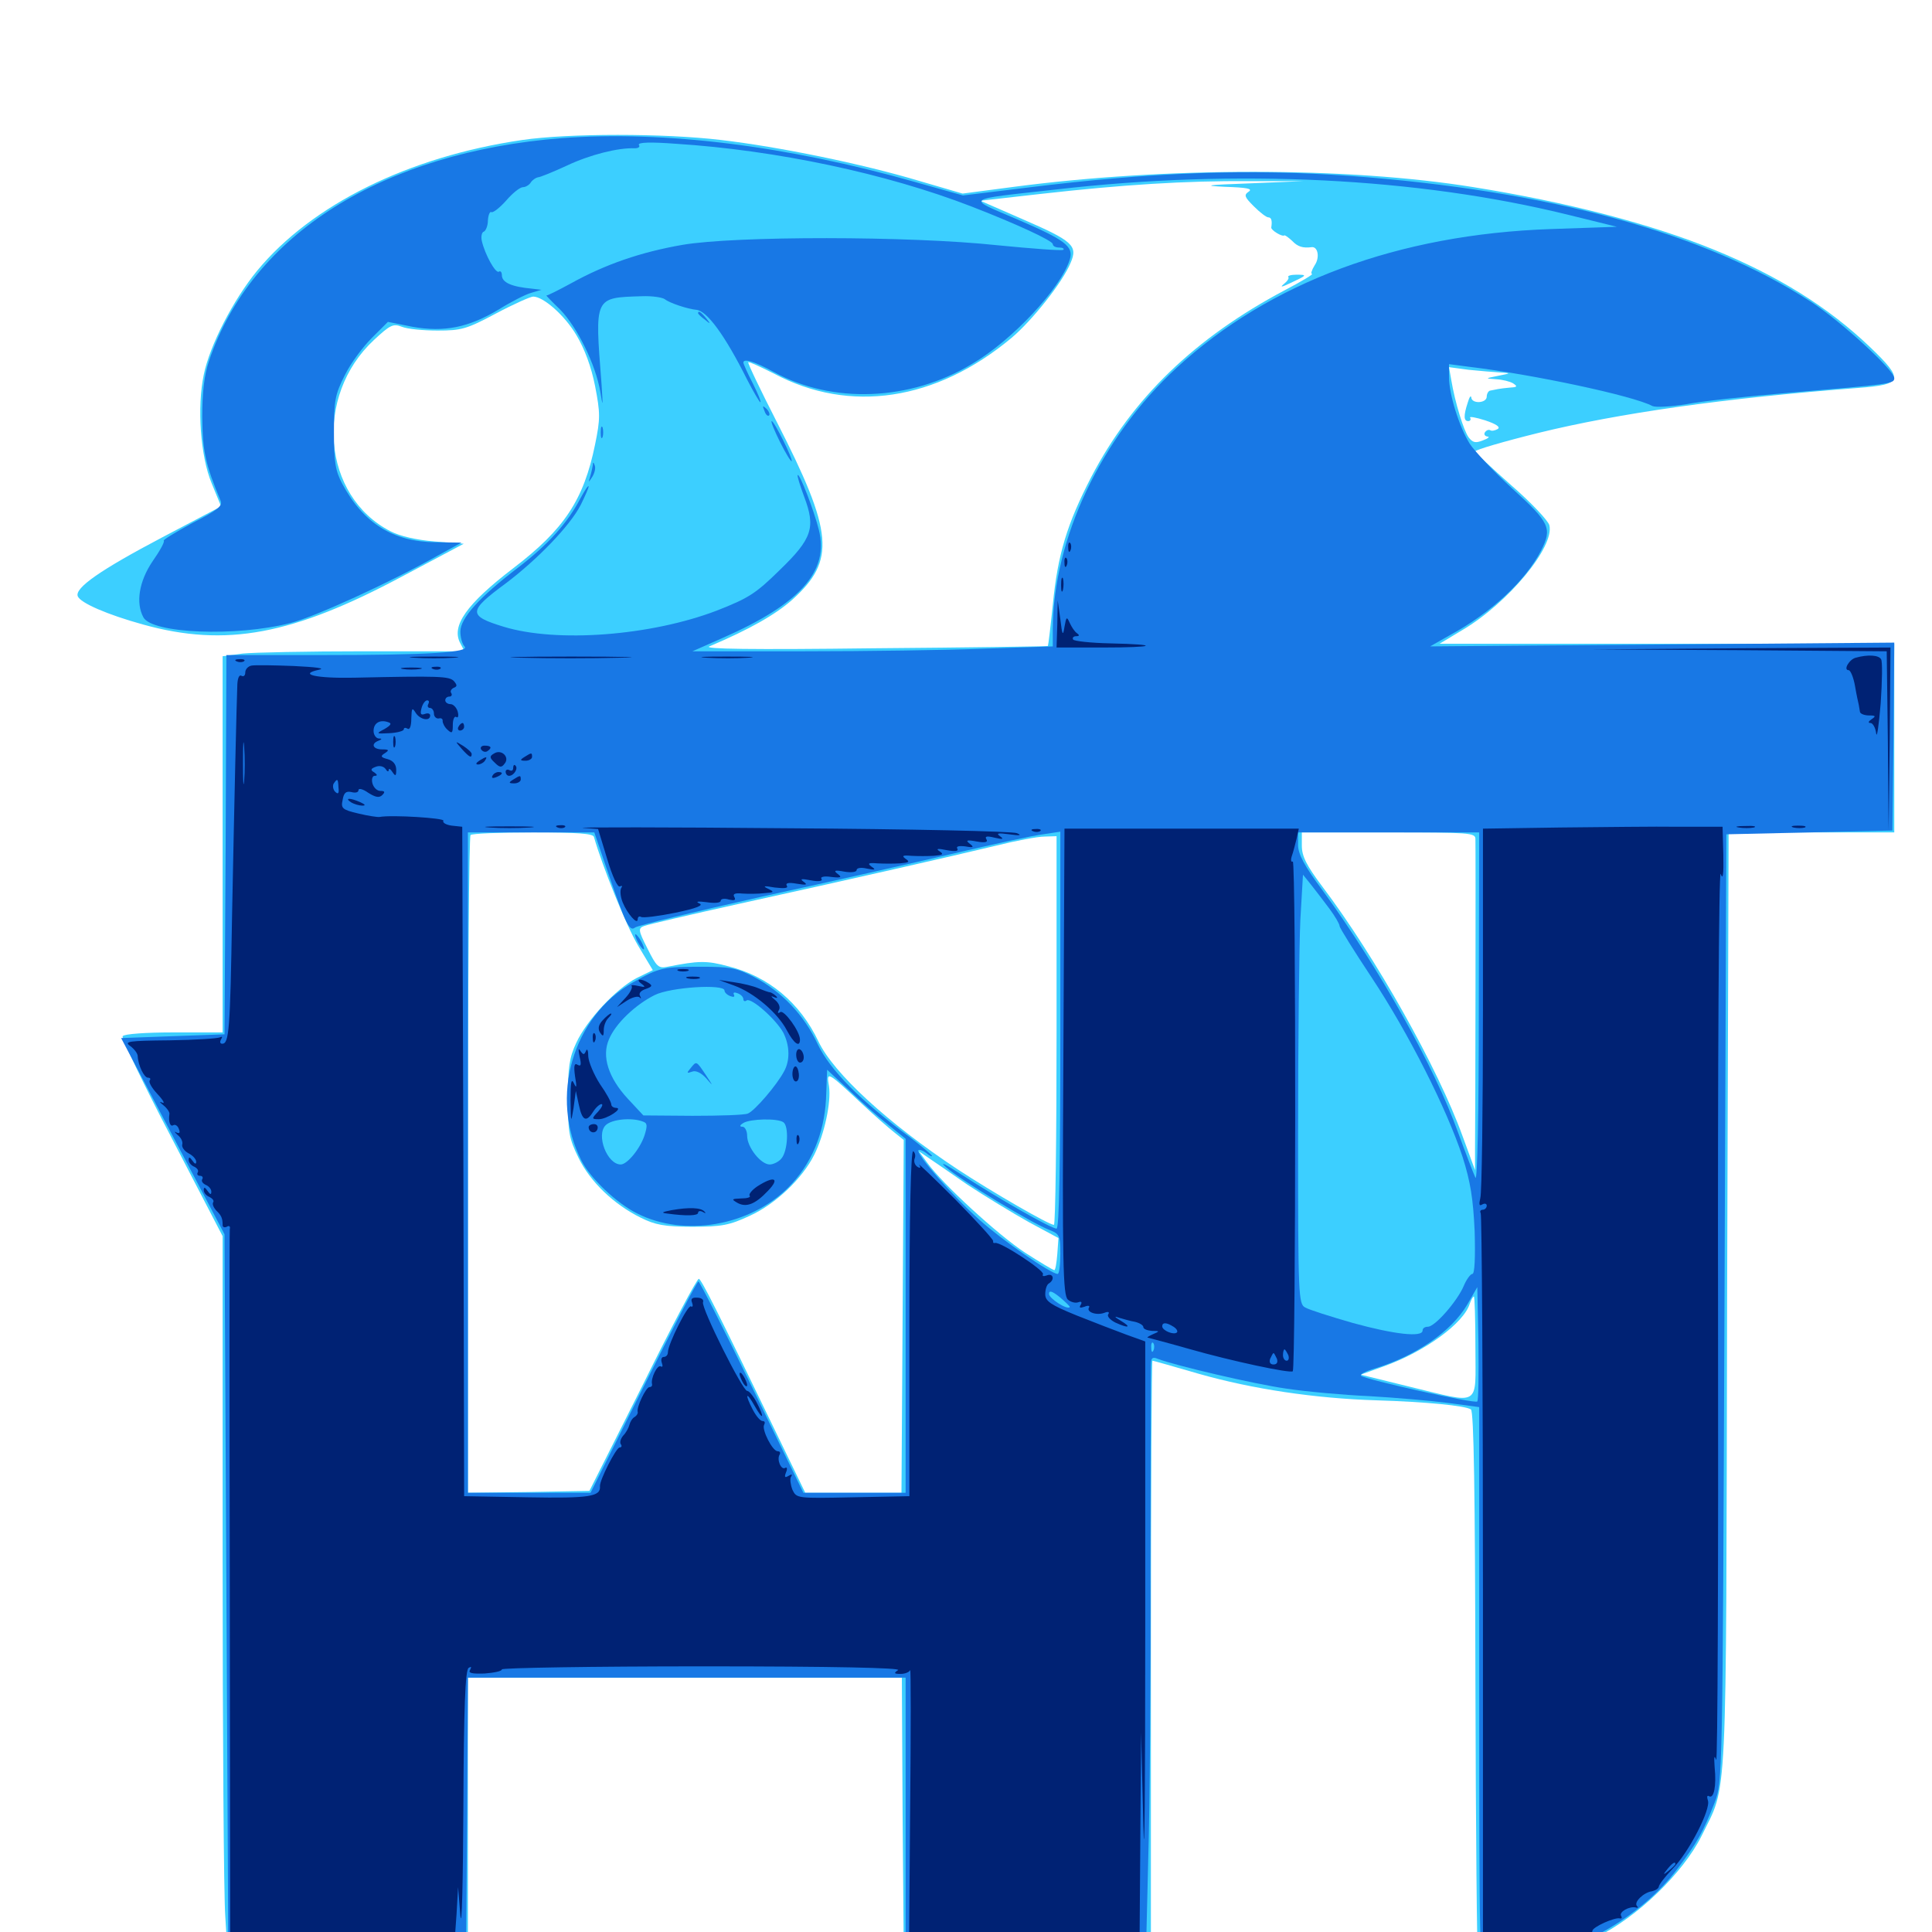 <svg xmlns="http://www.w3.org/2000/svg" viewBox="0 -1000 1000 1000">
	<path fill="#3ccfff" d="M270.312 -927.539C211.523 -918.945 161.328 -894.141 133.008 -859.766C120.703 -844.727 108.594 -821.289 105.469 -806.055C101.953 -789.258 103.711 -763.867 109.57 -749.805L114.453 -737.891L83.984 -721.875C51.758 -704.883 38.672 -695.703 40.234 -691.406C41.602 -687.891 55.664 -681.836 74.023 -676.758C116.992 -664.844 151.367 -671.289 208.398 -701.758L240.039 -718.555L225 -719.727C215.625 -720.508 207.031 -722.461 202.148 -725C166.797 -743.164 162.305 -794.922 193.555 -824.023C201.953 -831.836 203.516 -832.617 208.008 -830.859C210.938 -829.688 219.141 -828.906 226.562 -828.906C238.867 -828.906 241.602 -829.688 256.641 -837.695C265.82 -842.578 274.609 -846.484 275.977 -846.484C281.25 -846.484 292.383 -836.719 298.438 -826.367C302.539 -819.531 306.055 -810.156 308.008 -800.195C310.742 -786.133 310.742 -783.203 308.008 -769.922C302.148 -741.211 291.992 -725.977 265.625 -705.859C241.406 -687.305 233.398 -675.977 238.281 -666.992L240.43 -662.891H188.086C159.375 -662.891 131.055 -662.305 125.586 -661.719L115.234 -660.352V-563.086V-465.625H90.039C75.586 -465.625 64.258 -464.844 63.477 -463.672C62.891 -462.695 74.219 -438.867 88.867 -410.938L115.234 -360.156V-193.555C115.234 -102.148 115.82 -18.555 116.602 -8.203L117.773 10.938H180.078H242.188V-60.352V-131.641H354.492H466.797L467.188 -60.938L467.773 9.961L531.836 10.547L595.703 10.938V-142.383C595.703 -226.758 596.094 -295.703 596.484 -295.703C597.07 -295.703 607.812 -292.578 620.703 -288.867C648.242 -281.055 680.469 -276.172 712.5 -275.195C737.891 -274.414 758.203 -272.461 761.328 -270.508C762.891 -269.531 763.477 -226.562 763.672 -129.688C763.867 -52.93 764.453 12.109 765.039 14.453C766.016 18.945 766.797 19.141 776.953 17.773C794.727 15.625 808.789 11.328 826.172 2.734C847.461 -7.617 871.094 -30.469 880.664 -49.609C894.336 -77.734 893.359 -57.812 893.945 -326.562L894.727 -569.141H937.5H980.469V-617.969V-666.797H862.891H745.117L756.836 -673.828C780.664 -687.891 804.688 -716.992 801.953 -728.125C801.367 -730.469 792.578 -739.844 782.227 -748.828C772.07 -757.812 763.672 -765.625 763.672 -766.406C763.672 -767.188 778.32 -771.484 796.484 -775.977C837.891 -786.133 892.578 -793.945 961.914 -799.219C984.961 -800.977 985.742 -803.32 967.773 -820.508C946.289 -841.016 920.312 -857.227 887.305 -870.703C854.883 -883.984 811.523 -895.312 762.695 -903.125C697.461 -913.672 604.102 -913.672 525 -903.32L498.242 -899.805L476.172 -906.25C446.289 -915.234 403.125 -924.023 373.242 -927.539C343.555 -931.055 294.531 -931.055 270.312 -927.539ZM646.484 -905.078C625 -904.297 621.875 -903.906 633.789 -903.32C645.508 -902.93 648.633 -902.344 646.289 -900.781C643.75 -899.023 644.141 -898.047 649.023 -893.164C652.148 -890.039 655.469 -887.5 656.445 -887.5C658.008 -887.5 658.594 -885.938 658.008 -882.227C657.812 -880.859 663.672 -877.344 664.648 -878.125C665.039 -878.516 666.797 -877.148 668.75 -875.391C671.68 -872.266 674.414 -871.484 678.906 -872.07C682.227 -872.461 683.203 -866.602 680.469 -862.695C678.906 -860.156 678.32 -858.203 679.102 -858.203C680.078 -858.203 673.633 -854.297 665.039 -849.805C618.555 -825.195 586.133 -793.945 564.844 -753.125C552.344 -728.906 547.461 -713.086 544.922 -686.914C543.75 -675.391 542.578 -665.82 542.383 -665.625C542.188 -665.43 501.562 -664.844 452.148 -664.453C388.477 -663.672 363.672 -664.062 367.188 -665.43C387.891 -674.219 401.367 -681.836 410.156 -689.648C432.617 -709.961 431.445 -724.219 401.953 -781.836C393.555 -798.242 386.914 -812.109 387.305 -812.5C387.695 -812.891 393.555 -810.156 400.586 -806.641C439.844 -785.742 484.57 -792.578 523.438 -825C534.18 -833.984 550 -853.906 554.102 -863.867C558.008 -872.852 555.469 -875.195 528.906 -886.719L507.422 -896.094L538.477 -899.609C581.836 -904.492 613.477 -906.445 646.484 -906.25H674.805ZM776.367 -807.227C782.227 -806.836 782.227 -806.836 775.391 -805.469C768.555 -804.102 768.555 -804.102 774.414 -803.711C777.734 -803.516 781.641 -802.539 783.203 -801.562C785.547 -800 785.352 -799.609 781.836 -799.414C779.297 -799.219 776.562 -798.828 775.391 -798.633C774.414 -798.438 772.656 -798.047 771.484 -797.852C770.508 -797.852 769.531 -796.289 769.531 -794.727C769.531 -791.211 761.719 -790.82 761.523 -794.336C761.328 -795.508 760.547 -794.531 759.766 -791.797C757.422 -784.766 757.617 -782.031 759.961 -782.031C760.938 -782.031 761.523 -782.812 760.938 -783.789C760.352 -784.57 763.867 -783.984 768.75 -782.422C774.609 -780.469 776.758 -778.906 775.195 -777.93C773.828 -777.148 772.07 -776.758 771.289 -777.344C770.508 -777.734 769.336 -777.344 768.555 -776.172C767.969 -775.195 768.555 -774.219 769.922 -774.023C771.289 -774.023 770.312 -773.047 767.578 -772.07C763.672 -770.508 762.305 -770.898 760.156 -773.633C757.617 -777.148 753.125 -791.602 751.172 -803.32L750 -809.961L760.156 -808.594C765.82 -808.008 773.242 -807.422 776.367 -807.227ZM791.602 -804.102C792.773 -804.688 791.406 -805.078 788.086 -805.078C784.961 -805.078 783.789 -804.688 785.742 -804.102C787.5 -803.711 790.234 -803.711 791.602 -804.102ZM801.367 -802.148C802.539 -802.734 801.562 -803.125 798.828 -803.125C796.094 -803.125 795.117 -802.734 796.484 -802.148C797.656 -801.758 800 -801.758 801.367 -802.148ZM307.422 -566.797C311.719 -551.758 324.219 -520.703 330.273 -510.547L337.891 -497.852L329.492 -493.75C318.945 -488.281 303.711 -472.07 298.242 -460.156C294.727 -452.734 293.945 -447.461 293.945 -431.445C293.945 -414.062 294.531 -410.742 299.414 -400.781C305.469 -388.281 317.773 -376.562 331.641 -369.727C339.062 -366.016 343.945 -365.039 358.398 -365.039C373.633 -365.039 377.539 -365.82 388.086 -370.703C401.367 -376.758 415.234 -389.844 421.484 -402.344C426.758 -413.086 430.273 -429.492 429.102 -437.695C427.734 -445.703 427.93 -445.703 446.289 -428.516C452.734 -422.461 460.156 -416.016 462.891 -413.867L467.773 -409.961L467.188 -318.75L466.602 -227.344H441.602H416.797L401.367 -259.18C370.898 -322.266 363.086 -337.695 361.719 -338.086C360.938 -338.477 347.852 -313.867 332.812 -283.398L305.078 -228.32L273.633 -227.734L242.188 -227.344V-396.875C242.188 -490.234 242.773 -567.188 243.555 -567.773C244.141 -568.555 258.789 -569.141 275.781 -569.141C298.828 -569.141 307.031 -568.555 307.422 -566.797ZM763.672 -565.82C763.867 -561.523 763.672 -419.727 763.477 -405.078V-394.336L757.031 -411.914C744.336 -447.07 712.109 -504.492 684.375 -541.211C676.172 -552.148 673.828 -556.836 673.828 -562.305V-569.141H718.75C760.156 -569.141 763.672 -568.945 763.672 -565.82ZM546.875 -466.602C546.875 -411.328 546.289 -366.016 545.508 -366.016C542.969 -366.016 513.867 -382.812 495.703 -394.727C459.375 -418.75 431.445 -444.531 423.633 -460.938C414.062 -481.055 397.852 -494.531 377.148 -499.805C365.625 -502.93 361.523 -502.734 345.508 -499.609C340.82 -498.633 339.844 -499.609 335.156 -508.984C330.273 -518.555 330.273 -519.531 333.398 -520.703C335.352 -521.484 357.227 -526.562 381.836 -532.031C441.406 -545.117 492.773 -556.836 515.625 -562.305C525.781 -564.844 537.109 -566.992 540.625 -566.992L546.875 -567.188ZM500.586 -386.914C509.766 -380.859 524.219 -372.07 532.617 -367.383L547.852 -359.18L547.266 -350.977C546.875 -346.289 546.289 -342.578 545.703 -342.578C545.117 -342.578 538.281 -346.68 530.664 -351.562C516.602 -360.742 487.695 -387.305 479.883 -398.242L475.586 -404.102L479.883 -401.172C482.227 -399.609 491.602 -393.164 500.586 -386.914ZM763.672 -302.539C763.672 -271.289 766.992 -273.242 729.688 -282.227L704.297 -288.477L716.211 -292.773C737.5 -300.391 757.617 -315.039 760.742 -325.195C761.523 -327.344 762.305 -328.906 762.891 -328.906C763.281 -328.906 763.672 -316.992 763.672 -302.539ZM666.797 -856.641C667.383 -856.055 666.406 -854.492 664.453 -852.93C662.305 -851.172 663.477 -851.367 667.969 -853.516C676.758 -857.617 676.758 -857.812 670.898 -857.812C668.164 -857.812 666.406 -857.227 666.797 -856.641Z"/>
	<path fill="#1878e5" d="M291.016 -928.516C198.047 -921.289 130.273 -878.711 108.203 -813.281C105.664 -805.664 104.688 -797.07 104.688 -783.984C104.883 -766.406 106.25 -759.766 114.258 -740.625C115.234 -738.086 112.305 -735.742 99.609 -729.297C91.016 -724.609 84.18 -720.508 84.766 -720.117C85.352 -719.531 82.617 -714.648 78.906 -709.375C72.07 -699.219 70.117 -688.086 74.219 -680.469C78.711 -672.07 122.266 -670.312 150.391 -677.539C162.891 -680.664 201.758 -698.438 226.367 -712.305L238.867 -719.141L225.586 -719.336C203.516 -719.531 188.086 -729.102 177.148 -749.609C173.633 -756.25 172.852 -760.742 172.852 -776.172C172.852 -792.773 173.438 -795.898 178.516 -805.859C181.445 -811.914 187.891 -820.508 192.383 -825L200.781 -833.398L213.477 -830.859C229.883 -827.93 242.578 -830.469 258.203 -839.844C264.453 -843.75 272.07 -847.656 275 -848.438L280.273 -850L275.391 -850.586C264.844 -851.562 259.766 -853.711 259.766 -857.617C259.766 -859.18 258.984 -859.961 258.203 -859.375C256.445 -858.398 250.977 -868.359 249.414 -875.195C248.828 -877.539 249.414 -879.883 250.391 -880.078C251.367 -880.469 252.539 -883.008 252.539 -885.938C252.734 -888.672 253.516 -890.625 254.297 -890.234C255.078 -889.648 258.594 -892.383 261.914 -896.094C265.234 -900 269.141 -903.125 270.703 -903.125C272.07 -903.125 274.023 -904.297 274.805 -905.664C275.586 -906.836 277.344 -908.008 278.32 -908.203C279.492 -908.203 286.133 -910.938 293.359 -914.258C305.273 -919.922 320.117 -923.633 328.516 -923.242C330.469 -923.242 331.445 -924.023 330.664 -925C330.078 -926.367 336.719 -926.562 349.805 -925.586C401.953 -922.266 458.789 -910.156 502.734 -893.164C526.367 -883.984 544.922 -875.391 544.922 -873.633C544.922 -872.656 546.289 -871.875 548.242 -871.875C550 -871.875 550.977 -871.289 550.391 -870.703C549.805 -870.117 534.375 -871.289 516.406 -873.047C470.898 -877.93 380.273 -877.93 353.125 -873.242C331.836 -869.531 313.477 -863.281 295.508 -853.32C289.062 -849.805 283.203 -846.875 282.812 -847.07C282.422 -847.266 285.547 -843.945 289.844 -839.844C298.828 -830.664 308.398 -811.133 310.742 -797.07C312.109 -788.672 312.109 -789.453 311.328 -801.562C307.812 -846.68 307.422 -845.898 332.422 -846.68C337.5 -846.875 342.773 -846.094 344.141 -845.117C346.484 -843.164 356.055 -840.039 360.352 -839.648C365.82 -839.258 375.195 -826.562 386.719 -803.516C390.039 -797.07 393.164 -791.797 393.555 -791.797C394.141 -791.797 392.383 -796.094 389.648 -801.562C386.914 -806.836 384.766 -811.719 384.766 -812.305C384.766 -814.648 390.625 -812.891 400.586 -807.422C430.859 -790.82 471.094 -792.383 502.93 -811.523C524.023 -823.828 549.023 -850.781 553.711 -865.625C555.859 -872.461 551.367 -875.781 526.367 -886.523C500 -897.852 498.047 -896.484 546.875 -901.953C640.234 -912.695 733.789 -908.008 811.523 -888.867L836.914 -882.617L802.734 -881.445C723.828 -878.711 657.031 -853.906 608.984 -809.57C569.922 -773.633 545.117 -721.094 544.922 -674.414V-665.43L509.375 -664.258C490.039 -663.477 448.047 -662.891 416.211 -662.891H358.398L373.438 -669.531C414.062 -687.305 429.297 -704.297 423.828 -725.781C421.289 -735.938 413.867 -755.078 412.891 -754.102C412.5 -753.711 414.062 -748.828 416.211 -742.969C422.266 -726.953 420.508 -721.289 403.516 -704.883C391.211 -692.773 387.5 -690.43 371.094 -683.984C336.914 -670.898 288.281 -667.188 260.742 -675.586C242.188 -681.25 242.188 -683.594 261.523 -697.852C277.93 -710.156 295.117 -727.93 300.586 -738.672C302.734 -742.969 304.688 -747.461 304.688 -748.242C304.492 -749.023 302.734 -746.289 300.391 -741.992C293.75 -729.297 283.789 -718.164 267.969 -706.055C248.242 -691.016 238.281 -680.078 238.281 -673.047C238.281 -670.117 239.258 -666.602 240.43 -665.43C243.555 -662.305 221.68 -660.938 166.602 -660.938H117.188L116.797 -562.891L116.211 -464.648L89.453 -463.672L62.695 -462.695L89.453 -411.914L116.211 -361.133L117.188 -175.977L118.164 9.18H179.688H241.211L241.797 -61.328L242.188 -131.641H355.469H468.75V-60.742V10.156L531.055 9.961H593.164L594.336 -37.891C595.117 -64.258 595.703 -131.445 595.508 -187.305C595.508 -243.164 595.703 -291.016 595.703 -293.555C595.703 -297.07 596.484 -297.852 599.219 -296.68C608.398 -293.164 649.219 -283.594 665.82 -281.25C676.172 -279.688 695.508 -277.93 708.984 -277.344C722.461 -276.562 740.625 -275 749.609 -273.828L765.625 -271.68V-126.367C765.625 11.133 765.82 18.945 769.141 17.969C770.898 17.578 777.344 16.406 783.203 15.625C815.43 11.523 849.609 -7.812 868.164 -32.617C878.516 -46.289 881.445 -51.562 887.5 -66.992C891.602 -77.93 891.602 -78.516 892.578 -323.047L893.555 -568.164L936.523 -569.141L979.492 -570.117L980.078 -618.75L980.469 -667.383L860.352 -666.406L740.234 -665.43L750.195 -671.094C771.875 -682.812 789.648 -699.414 797.656 -715.039C803.516 -726.562 802.148 -729.492 783.008 -746.875C773.242 -755.859 763.281 -766.406 760.742 -770.312C755.273 -779.102 750 -795.898 750 -804.883V-811.523L760.352 -810.156C793.359 -806.25 845.508 -795.117 855.273 -789.844C857.031 -789.062 864.648 -789.453 873.047 -790.82C881.055 -792.383 904.883 -794.922 925.781 -796.68C978.906 -801.172 980.469 -801.367 980.469 -804.297C980.469 -808.398 952.344 -834.18 937.109 -843.945C882.227 -879.492 801.953 -901.367 698.242 -908.984C646.289 -912.695 596.68 -910.938 532.031 -902.93L498.438 -898.828L473.438 -905.859C407.227 -924.609 343.75 -932.422 291.016 -928.516ZM271.484 -849.609C271.484 -851.172 267.773 -850.391 266.602 -848.438C266.016 -847.266 266.797 -847.07 268.359 -847.656C270.117 -848.242 271.484 -849.219 271.484 -849.609ZM314.062 -550.195C323.828 -521.68 325.781 -517.578 328.711 -519.922C329.883 -520.898 359.57 -528.125 394.531 -535.938C429.492 -543.555 474.414 -553.711 494.336 -558.398C514.453 -563.086 534.766 -567.578 539.844 -568.164L548.828 -569.531V-466.797C548.828 -396.484 548.242 -364.062 546.875 -364.062C544.141 -364.062 516.992 -379.492 498.047 -391.797C489.062 -397.656 485.742 -399.219 489.844 -395.703C497.07 -389.258 534.18 -366.797 542.969 -363.477C548.438 -361.328 548.828 -360.547 548.828 -350.977C548.828 -345.312 548.242 -340.625 547.461 -340.625C543.945 -340.625 518.75 -358.008 506.836 -368.75C492.969 -381.055 473.828 -402.93 475.391 -404.688C475.977 -405.078 477.734 -404.492 479.492 -403.125C481.055 -401.758 482.422 -401.172 482.422 -401.758C482.422 -402.148 477.344 -406.445 471.289 -411.133C445.312 -430.273 429.492 -446.289 423.242 -459.57C416.211 -474.609 404.688 -486.719 390.234 -494.336C381.25 -499.023 377.734 -499.609 363.281 -499.609C342.969 -499.609 341.406 -499.219 327.734 -491.602C296.289 -473.828 284.18 -432.031 300.977 -399.219C305.469 -390.234 319.141 -377.148 329.883 -371.875C354.297 -359.57 388.086 -365.43 408.008 -385.352C419.922 -397.266 426.562 -413.086 427.539 -431.055L428.125 -446.289L439.258 -435.938C445.312 -430.078 454.297 -422.07 459.57 -417.969L468.75 -410.547V-318.945V-227.344H442.383H415.82L389.258 -282.031C374.609 -312.109 362.109 -336.719 361.523 -336.719C360.742 -336.719 348.047 -312.109 333.008 -282.031L305.664 -227.344H274.023H242.188V-398.242V-569.141H275H307.617ZM765.43 -477.93C765.43 -422.266 764.648 -388.086 763.672 -390.43C762.695 -392.578 758.594 -403.125 754.688 -413.867C742.383 -448.047 713.867 -498.828 684.766 -538.867C675 -551.953 671.875 -558.008 671.875 -562.695V-569.141H718.75H765.625ZM688.086 -529.688C691.016 -525.781 693.359 -521.68 693.359 -520.703C693.359 -519.727 700.977 -507.617 710.156 -493.75C728.906 -465.43 748.828 -426.172 757.031 -401.172C761.133 -388.281 762.5 -379.492 763.281 -362.695C763.672 -348.828 763.281 -340.625 762.109 -340.625C761.133 -340.625 758.984 -337.695 757.617 -334.375C754.297 -326.562 742.773 -313.281 739.062 -313.281C737.5 -313.281 736.328 -312.5 736.328 -311.328C736.328 -307.617 721.484 -309.375 700.195 -315.234C688.672 -318.555 677.539 -322.07 675.586 -323.242C672.07 -325 671.875 -329.102 671.875 -412.695C671.875 -460.742 672.461 -510.742 673.047 -523.633L674.414 -547.266L678.516 -542.188C680.859 -539.258 685.156 -533.594 688.086 -529.688ZM375 -487.305C375 -486.328 376.367 -484.961 378.125 -484.375C379.688 -483.789 380.469 -483.984 379.883 -485.156C379.297 -486.328 380.078 -486.523 381.641 -485.938C383.398 -485.352 384.766 -483.984 384.766 -482.812C384.766 -481.836 385.547 -481.445 386.523 -482.227C389.062 -483.594 401.758 -472.266 405.469 -465.43C408.789 -458.789 408.984 -451.172 405.859 -445.508C402.148 -438.477 390.625 -425 387.109 -423.633C385.352 -422.852 372.461 -422.461 358.398 -422.461L333.008 -422.656L325 -431.25C314.844 -442.188 311.328 -453.32 315.234 -462.109C318.555 -470.117 328.711 -479.883 338.867 -484.961C347.07 -489.062 375 -490.82 375 -487.305ZM332.617 -419.531C335.156 -418.75 335.156 -417.383 333.594 -412.305C331.25 -405.273 324.609 -397.266 321.289 -397.266C314.258 -397.266 308.398 -412.5 313.477 -417.578C316.602 -420.703 326.953 -421.68 332.617 -419.531ZM405.469 -419.141C408.398 -417.188 407.812 -404.297 404.492 -400.391C403.125 -398.633 400.195 -397.266 398.438 -397.266C393.75 -397.266 386.719 -406.25 386.719 -412.109C386.719 -414.648 385.547 -416.797 384.375 -416.797C382.617 -416.797 382.812 -417.578 384.766 -418.75C388.281 -420.898 402.344 -421.289 405.469 -419.141ZM553.711 -323.438C552.344 -321.875 542.969 -327.93 542.969 -330.273C542.969 -332.227 544.531 -331.836 548.633 -328.516C551.562 -325.977 553.906 -323.828 553.711 -323.438ZM764.648 -274.609C763.477 -273.242 706.836 -285.938 704.492 -287.891C703.711 -288.672 706.836 -290.234 711.328 -291.602C732.617 -298.047 751.172 -310.742 759.375 -324.609L764.648 -333.789L765.234 -304.688C765.43 -288.672 765.234 -275.195 764.648 -274.609ZM597.07 -301.172C596.484 -299.609 595.898 -300.195 595.898 -302.344C595.703 -304.492 596.289 -305.664 596.875 -304.883C597.461 -304.297 597.656 -302.539 597.07 -301.172ZM330.078 -512.5C331.25 -510.352 332.617 -508.594 333.203 -508.594C333.594 -508.594 333.203 -510.352 332.031 -512.5C330.859 -514.648 329.492 -516.406 328.906 -516.406C328.516 -516.406 328.906 -514.648 330.078 -512.5ZM357.422 -447.07C355.273 -444.531 355.469 -444.336 358.203 -445.312C360.156 -446.094 362.891 -444.727 365.43 -441.992C369.336 -437.5 369.336 -437.5 365.234 -443.75C360.352 -450.977 360.547 -450.977 357.422 -447.07ZM361.328 -837.891C361.328 -837.5 362.891 -835.938 364.844 -834.57C367.773 -832.031 367.969 -832.227 365.43 -835.352C362.891 -838.477 361.328 -839.453 361.328 -837.891ZM395.703 -787.305C396.289 -785.352 397.461 -784.375 398.047 -784.961C398.633 -785.547 398.047 -787.109 396.68 -788.477C394.727 -790.234 394.531 -790.039 395.703 -787.305ZM403.711 -771.289C406.641 -765.43 409.375 -760.938 409.766 -761.328C410.547 -762.305 400.781 -782.031 399.414 -782.031C398.828 -782.031 400.781 -777.148 403.711 -771.289ZM310.938 -776.172C310.938 -773.438 311.328 -772.461 311.914 -773.828C312.305 -775 312.305 -777.344 311.914 -778.711C311.328 -779.883 310.938 -778.906 310.938 -776.172ZM306.836 -759.18C306.641 -758.008 306.055 -755.273 305.469 -753.32C304.492 -750 304.492 -750 306.641 -753.32C307.812 -755.273 308.398 -757.812 307.812 -759.18C307.227 -760.938 306.836 -760.938 306.836 -759.18Z"/>
	<path fill="#002274" d="M552.93 -716.406C552.93 -714.258 553.516 -713.672 554.102 -715.234C554.688 -716.602 554.492 -718.359 553.906 -718.945C553.32 -719.727 552.734 -718.555 552.93 -716.406ZM550.977 -708.594C550.977 -706.445 551.562 -705.859 552.148 -707.422C552.734 -708.789 552.539 -710.547 551.953 -711.133C551.367 -711.914 550.781 -710.742 550.977 -708.594ZM549.219 -697.07C549.219 -693.945 549.609 -692.773 550.195 -694.727C550.586 -696.484 550.586 -699.219 550.195 -700.586C549.609 -701.758 549.219 -700.391 549.219 -697.07ZM547.266 -677.148L546.875 -664.844H570.703C598.242 -664.844 601.172 -666.406 574.609 -666.992C564.648 -667.188 556.055 -668.164 555.469 -668.945C554.883 -669.922 555.664 -670.703 557.031 -670.703C558.789 -670.703 558.789 -671.289 557.422 -672.266C556.25 -673.047 554.688 -675.391 553.711 -677.539C552.148 -681.055 551.953 -680.859 550.977 -675.586C550.195 -670.508 549.805 -671.094 548.828 -679.492L547.461 -689.258ZM899.805 -663.477L976.562 -662.891L977.148 -616.406L977.539 -570.117L978.125 -617.578L978.516 -664.844L900.977 -664.453L823.242 -663.867ZM214.453 -659.57C208.789 -659.961 213.281 -660.156 224.609 -660.156C235.938 -660.156 240.43 -659.961 234.961 -659.57C229.297 -659.18 219.922 -659.18 214.453 -659.57ZM269.922 -659.57C256.25 -659.766 267.969 -660.156 295.898 -660.156C323.828 -660.156 334.961 -659.766 320.703 -659.57C306.445 -659.18 283.594 -659.18 269.922 -659.57ZM365.82 -659.57C359.57 -659.961 364.258 -660.156 375.977 -660.156C387.891 -660.156 392.969 -659.961 387.305 -659.57C381.641 -659.18 372.07 -659.18 365.82 -659.57ZM960.547 -659.57C957.227 -658.789 953.906 -653.125 956.836 -653.125C957.812 -653.125 959.375 -649.414 960.156 -644.922C960.938 -640.234 961.914 -635.938 962.109 -635.156C962.305 -634.18 962.5 -632.812 962.695 -631.641C962.695 -630.664 964.844 -629.688 967.383 -629.688C970.898 -629.688 971.094 -629.297 968.75 -627.734C966.992 -626.562 966.797 -625.781 968.164 -625.781C969.336 -625.781 970.703 -623.438 971.094 -620.508C971.484 -617.383 972.461 -624.414 973.438 -635.938C974.219 -647.461 974.414 -657.812 973.633 -658.789C972.461 -660.938 966.797 -661.328 960.547 -659.57ZM122.656 -657.617C121.094 -658.203 121.68 -658.789 123.828 -658.789C125.977 -658.984 127.148 -658.398 126.367 -657.812C125.781 -657.227 124.023 -657.031 122.656 -657.617ZM130.078 -655.469C128.32 -655.078 126.953 -653.516 126.953 -651.953C126.953 -650.391 126.172 -649.609 125 -650.195C123.828 -650.977 123.047 -649.023 122.852 -645.898C122.461 -636.328 121.289 -585.742 120.117 -526.172C119.141 -466.797 118.555 -459.766 115.039 -459.766C113.867 -459.766 113.672 -460.742 114.453 -462.109C115.234 -463.281 115.039 -463.672 113.867 -463.086C112.891 -462.5 101.172 -461.719 87.695 -461.523C66.406 -461.328 64.062 -460.938 67.383 -458.594C69.531 -457.031 71.289 -454.688 71.289 -453.32C71.484 -448.633 74.609 -442.188 76.562 -442.188C77.734 -442.188 78.125 -441.602 77.539 -440.82C76.758 -440.039 78.516 -436.914 81.445 -433.789C84.57 -430.469 85.547 -428.516 83.984 -429.297C82.227 -430.078 82.617 -429.492 84.57 -427.93C86.523 -426.367 87.891 -424.219 87.695 -423.438C87.109 -419.531 88.086 -416.602 89.648 -417.578C90.625 -418.164 91.992 -417.383 92.578 -415.625C93.359 -413.672 92.969 -413.086 91.211 -413.867C90.039 -414.648 90.234 -414.062 91.992 -412.5C93.75 -411.133 94.727 -408.984 94.336 -407.617C93.945 -406.445 95.312 -404.297 97.461 -403.125C99.805 -401.953 101.562 -400 101.562 -398.633C101.562 -397.266 100.781 -397.461 99.609 -399.219C98.242 -401.172 97.656 -401.367 97.656 -399.609C97.656 -398.242 99.023 -396.68 100.586 -396.094C102.148 -395.312 102.93 -394.141 102.344 -393.164C101.758 -392.188 102.344 -391.406 103.516 -391.406C104.688 -391.406 105.273 -390.625 104.688 -389.648C104.102 -388.672 104.883 -387.5 106.445 -386.719C108.008 -386.133 109.375 -384.57 109.375 -383.203C109.375 -381.445 108.789 -381.641 107.422 -383.594C106.055 -385.547 105.469 -385.742 105.469 -383.984C105.469 -382.617 106.836 -381.055 108.398 -380.469C109.961 -379.688 110.938 -378.516 110.352 -377.734C109.766 -376.758 110.547 -375 111.914 -373.438C114.648 -370.898 115.234 -369.336 115.234 -365.82C115.234 -364.844 116.211 -364.453 117.383 -365.039C118.555 -365.82 119.336 -365.234 118.945 -363.867C118.75 -362.305 118.75 -278.516 118.945 -177.539L119.141 6.055L177.148 5.078L235.352 4.102L236.328 -9.57L237.109 -23.242L238.281 -8.594C239.062 -0.586 239.648 -25.781 239.844 -64.648C240.039 -115.625 240.82 -135.742 242.578 -136.719C243.945 -137.5 244.141 -137.305 243.359 -135.742C242.188 -133.984 244.141 -133.594 250.781 -133.789C255.664 -134.18 259.766 -134.961 259.766 -135.938C259.766 -136.719 306.641 -137.5 363.867 -137.5C431.641 -137.5 466.797 -136.719 464.844 -135.547C462.5 -133.984 462.695 -133.594 466.211 -133.594C468.555 -133.594 470.703 -134.57 471.094 -135.547C471.484 -136.719 471.484 -104.492 471.094 -64.258L470.508 8.984H475.977C480.273 8.984 480.859 8.594 478.516 7.031C475.391 5.078 502.344 4.297 560.156 4.688L589.844 4.883L590.234 -49.219L590.625 -103.32L591.797 -55.469C592.383 -29.102 592.773 -74.609 592.773 -156.641V-305.664L583.008 -309.18C577.734 -311.133 566.016 -315.625 557.227 -319.141C543.75 -324.609 541.016 -326.562 541.016 -330.078C541.016 -332.617 541.797 -335.156 542.969 -335.742C546.094 -337.695 545.117 -341.211 541.797 -339.844C540.234 -339.258 539.258 -339.453 539.844 -340.43C541.016 -342.188 517.773 -357.422 515.039 -356.641C514.258 -356.445 513.867 -356.836 514.062 -357.617C514.062 -358.594 505.273 -368.164 494.336 -379.297C483.203 -390.43 474.805 -398.438 475.781 -397.07C476.758 -395.508 476.367 -395.117 474.805 -396.094C473.438 -397.07 472.852 -398.828 473.438 -400.391C474.023 -401.758 473.633 -403.516 472.656 -404.102C471.484 -404.883 470.703 -372.07 470.703 -315.43V-225.586L441.406 -225C412.5 -224.414 412.305 -224.414 410.156 -228.906C409.18 -231.445 408.789 -234.375 409.375 -235.547C410.352 -236.914 409.766 -237.109 408.203 -236.133C406.25 -234.961 405.859 -235.352 406.836 -237.891C407.617 -239.648 407.422 -240.82 406.445 -240.234C404.297 -238.867 401.953 -244.531 403.516 -247.07C404.102 -248.047 403.711 -248.828 402.539 -248.828C399.805 -248.828 394.141 -260.156 395.508 -262.5C396.094 -263.672 395.898 -264.453 394.727 -264.453C393.555 -264.453 391.406 -266.992 389.648 -270.312C385.352 -278.516 386.133 -280.273 390.625 -272.266C395.117 -264.258 395.898 -266.016 391.602 -274.219C389.844 -277.539 387.695 -280.078 386.719 -280.078C384.375 -280.078 362.891 -323.047 363.867 -325.977C364.453 -327.148 363.086 -328.32 360.938 -328.32C358.203 -328.516 357.422 -327.734 358.203 -325.781C358.789 -324.219 358.594 -323.242 357.617 -323.828C356.055 -324.805 345.703 -304.297 345.703 -300C345.703 -298.633 344.727 -297.656 343.555 -297.656C342.383 -297.656 341.992 -296.289 342.578 -294.531C343.164 -292.969 342.969 -292.188 341.992 -292.773C340.234 -293.75 336.719 -286.523 337.5 -283.594C337.695 -282.617 337.109 -282.031 336.133 -282.031C334.375 -282.031 329.297 -271.484 330.078 -269.141C330.273 -268.359 329.492 -267.188 328.516 -266.602C327.344 -266.016 326.172 -264.062 325.781 -262.5C325.391 -260.938 324.023 -258.398 322.656 -257.031C321.289 -255.469 320.703 -253.516 321.289 -252.539C322.07 -251.562 321.68 -250.781 320.703 -250.781C318.945 -250.781 310.156 -233.594 310.547 -230.664C310.938 -225.391 305.273 -224.414 273.242 -225L240.234 -225.586L239.844 -398.828L239.258 -572.07L233.789 -572.656C230.859 -573.047 228.906 -574.219 229.492 -575.195C230.469 -576.562 202.734 -578.32 196.484 -577.148C195.508 -576.953 190.43 -577.734 185.547 -578.906C177.148 -580.859 176.367 -581.641 177.344 -585.938C177.93 -589.648 179.102 -590.625 181.836 -590.039C183.984 -589.453 185.547 -589.844 185.547 -591.016C185.547 -592.188 187.891 -591.602 190.625 -589.648C194.336 -587.305 196.289 -586.914 197.852 -588.477C199.414 -590.039 199.219 -590.625 196.875 -590.625C195.117 -590.625 193.359 -592.383 192.773 -594.531C192.188 -596.68 192.773 -598.438 193.945 -598.438C195.508 -598.438 195.312 -599.023 193.75 -600.195C191.602 -601.367 191.797 -602.148 194.531 -603.125C196.484 -603.906 198.633 -603.32 199.609 -601.953C200.391 -600.586 201.172 -600.391 201.172 -601.367C201.172 -602.539 202.148 -601.953 203.125 -600.391C204.688 -598.047 205.078 -598.242 205.078 -601.562C205.078 -604.297 203.516 -606.25 200.781 -607.031C197.07 -608.008 196.68 -608.594 199.219 -610.156C201.562 -611.719 201.367 -612.109 197.852 -612.109C192.969 -612.109 191.797 -615.039 195.898 -616.602C197.852 -617.383 197.852 -617.773 195.898 -617.773C194.531 -617.969 193.359 -619.727 193.359 -621.68C193.359 -625.781 196.68 -627.734 200.977 -626.172C202.93 -625.586 202.344 -624.609 199.023 -622.656C194.531 -620.312 194.531 -620.117 201.562 -620.508C205.664 -620.703 208.984 -621.68 208.984 -622.461C208.984 -623.438 209.961 -623.438 210.938 -622.852C212.109 -622.07 212.891 -624.219 212.891 -628.125C213.086 -633.398 213.281 -633.984 215.039 -631.25C217.188 -627.539 222.656 -626.367 222.656 -629.688C222.656 -630.664 221.484 -631.055 219.922 -630.469C217.773 -629.688 217.383 -630.469 218.164 -633.398C218.75 -635.742 220.117 -637.5 221.094 -637.5C222.07 -637.5 222.266 -636.719 221.68 -635.547C221.094 -634.57 221.484 -633.594 222.461 -633.594C223.633 -633.594 224.609 -632.227 224.609 -630.664C224.609 -629.102 225.781 -627.93 227.148 -628.125C228.32 -628.516 229.297 -627.93 229.102 -626.758C229.102 -625.781 230.078 -623.633 231.641 -622.266C233.984 -620.117 234.375 -620.508 234.375 -624.805C234.375 -627.539 235.156 -629.492 236.133 -628.906C237.109 -628.125 237.5 -629.492 236.914 -631.641C236.328 -633.789 234.57 -635.547 233.203 -635.547C231.641 -635.547 230.469 -636.523 230.469 -637.5C230.469 -638.672 231.445 -639.453 232.617 -639.453C233.594 -639.453 234.18 -640.234 233.594 -641.211C232.812 -642.188 233.594 -643.359 234.766 -643.945C236.719 -644.727 236.719 -645.312 234.961 -647.461C232.422 -650 227.539 -650.195 183.203 -649.219C163.672 -648.828 154.102 -650.977 165.039 -653.32C168.75 -654.102 163.672 -654.688 152.148 -655.273C141.797 -655.664 131.836 -655.859 130.078 -655.469ZM126.367 -595.898C125.977 -591.406 125.781 -595.703 125.781 -605.273C125.781 -615.039 125.977 -618.555 126.367 -613.477C126.758 -608.398 126.758 -600.391 126.367 -595.898ZM186.914 -596.094C187.5 -597.461 187.305 -599.219 186.719 -599.805C186.133 -600.586 185.547 -599.414 185.742 -597.266C185.742 -595.117 186.328 -594.531 186.914 -596.094ZM175.195 -592.383C175.586 -589.258 175 -588.672 173.438 -590.234C172.461 -591.211 172.07 -593.164 172.656 -594.336C174.609 -597.266 175 -597.07 175.195 -592.383ZM249.414 -222.266C250.195 -222.852 249.023 -223.438 246.875 -223.242C244.727 -223.242 244.141 -222.656 245.703 -222.07C247.07 -221.484 248.828 -221.68 249.414 -222.266ZM284.766 -222.07C287.695 -222.461 285.156 -222.852 279.297 -222.852C273.438 -222.852 270.898 -222.461 274.023 -222.07C276.953 -221.68 281.641 -221.68 284.766 -222.07ZM208.594 -653.711C206.055 -654.102 208.008 -654.492 212.891 -654.492C217.773 -654.492 219.727 -654.102 217.383 -653.711C214.844 -653.32 210.938 -653.32 208.594 -653.711ZM224.219 -653.711C222.656 -654.297 223.242 -654.883 225.391 -654.883C227.539 -655.078 228.711 -654.492 227.93 -653.906C227.344 -653.32 225.586 -653.125 224.219 -653.711ZM237.305 -623.828C236.719 -622.852 237.109 -621.875 238.086 -621.875C239.258 -621.875 240.234 -622.852 240.234 -623.828C240.234 -625 239.844 -625.781 239.453 -625.781C238.867 -625.781 237.891 -625 237.305 -623.828ZM203.516 -616.016C203.516 -613.281 203.906 -612.305 204.492 -613.672C204.883 -614.844 204.883 -617.188 204.492 -618.555C203.906 -619.727 203.516 -618.75 203.516 -616.016ZM239.062 -612.305C242.969 -608.008 244.141 -607.422 244.141 -609.766C244.141 -610.547 242.188 -612.305 239.844 -613.867C235.352 -616.602 235.352 -616.602 239.062 -612.305ZM249.023 -612.109C249.805 -610.938 251.172 -610.547 252.148 -611.133C254.883 -612.891 254.297 -614.062 250.781 -614.062C249.219 -614.062 248.438 -613.086 249.023 -612.109ZM255.664 -609.961C253.32 -608.594 253.32 -607.812 256.055 -605.273C258.594 -602.734 259.57 -602.539 261.133 -604.688C264.062 -608.008 259.57 -612.5 255.664 -609.961ZM271.484 -608.203C268.945 -606.641 269.141 -606.25 272.07 -606.25C273.828 -606.25 275.391 -607.227 275.391 -608.203C275.391 -610.547 275.195 -610.547 271.484 -608.203ZM248.047 -606.25C246.289 -605.078 246.094 -604.297 247.461 -604.297C248.633 -604.297 250.391 -605.273 250.977 -606.25C252.539 -608.594 251.758 -608.594 248.047 -606.25ZM265.625 -602.539C265.625 -601.172 264.844 -600.781 263.672 -601.367C262.695 -601.953 261.719 -601.562 261.719 -600.586C261.719 -599.414 262.5 -598.438 263.477 -598.438C266.016 -598.438 268.359 -602.344 266.797 -603.711C266.211 -604.492 265.625 -603.906 265.625 -602.539ZM254.883 -598.438C254.297 -597.266 255.078 -597.07 256.641 -597.656C260.156 -599.023 260.742 -600.391 258.008 -600.391C256.836 -600.391 255.469 -599.609 254.883 -598.438ZM265.625 -596.484C263.086 -594.922 263.281 -594.531 266.211 -594.531C267.969 -594.531 269.531 -595.508 269.531 -596.484C269.531 -598.828 269.336 -598.828 265.625 -596.484ZM181.641 -584.766C183.203 -583.789 185.938 -583.008 187.5 -583.008C189.453 -583.008 189.062 -583.594 186.523 -584.766C181.25 -587.109 178.125 -587.109 181.641 -584.766ZM253.516 -571.68C247.852 -572.07 252.344 -572.266 263.672 -572.266C275 -572.266 279.492 -572.07 274.023 -571.68C268.359 -571.289 258.984 -571.289 253.516 -571.68ZM288.672 -571.68C287.109 -572.266 287.695 -572.852 289.844 -572.852C291.992 -573.047 293.164 -572.461 292.383 -571.875C291.797 -571.289 290.039 -571.094 288.672 -571.68ZM301.758 -571.484L309.57 -570.898L314.258 -555.469C316.992 -546.289 319.727 -540.43 320.898 -541.211C322.07 -541.797 322.266 -541.406 321.484 -540.234C320.898 -539.062 321.094 -535.938 322.266 -533.008C324.609 -527.148 330.078 -520.898 330.078 -524.219C330.078 -525.391 330.859 -525.977 331.836 -525.391C332.812 -524.805 340.82 -525.781 349.414 -527.539C360.742 -529.883 364.453 -531.445 361.914 -532.422C359.766 -533.398 361.328 -533.594 365.82 -533.008C369.727 -532.422 373.047 -532.617 373.047 -533.789C373.047 -534.766 375 -535.156 377.344 -534.375C380.078 -533.789 381.055 -533.984 380.078 -535.742C379.102 -537.305 380.469 -537.891 384.18 -537.5C387.109 -537.305 392.383 -537.305 395.508 -537.695C400.781 -538.086 400.977 -538.281 397.461 -540.039C394.531 -541.406 395.508 -541.602 400.977 -540.625C406.055 -540.039 408.203 -540.234 407.227 -541.602C406.445 -542.969 408.203 -543.359 412.5 -542.578C417.383 -541.797 418.164 -541.992 416.016 -543.555C413.867 -545.117 414.648 -545.312 419.727 -544.336C423.828 -543.555 425.977 -543.945 425.195 -545.117C424.414 -546.094 426.562 -546.68 430.273 -546.094C435.352 -545.508 435.938 -545.898 433.594 -547.656C431.25 -549.414 432.031 -549.805 437.109 -548.828C440.625 -548.242 443.359 -548.633 443.359 -549.609C443.359 -550.781 445.703 -551.172 448.828 -550.391C452.93 -549.609 453.516 -549.805 451.172 -551.367C448.828 -553.125 449.414 -553.516 454.102 -553.125C457.422 -552.93 462.695 -552.93 465.82 -553.125C470.508 -553.516 471.094 -553.906 468.75 -555.469C466.602 -557.031 467.188 -557.422 471.68 -557.031C475 -556.836 480.273 -556.836 483.398 -557.031C487.891 -557.422 488.672 -557.812 486.328 -559.375C484.18 -560.742 485.352 -560.938 490.039 -559.961C494.336 -559.18 496.289 -559.375 495.508 -560.742C494.727 -561.914 496.289 -562.305 499.609 -561.914C503.906 -561.133 504.297 -561.523 501.953 -563.281C499.609 -565.039 500.391 -565.43 505.469 -564.453C509.961 -563.672 511.523 -564.062 510.547 -565.625C509.57 -567.188 510.938 -567.383 514.844 -566.406C519.141 -565.43 519.727 -565.625 517.578 -567.188C515.43 -568.75 516.602 -568.945 522.461 -568.164C527.93 -567.383 529.102 -567.578 526.367 -568.75C524.219 -569.727 471.094 -570.898 408.203 -571.289C345.312 -571.875 297.461 -571.875 301.758 -571.484ZM807.227 -571.68L767.578 -571.094V-477.734C767.578 -426.562 766.992 -382.422 766.211 -379.883C765.43 -376.562 765.625 -375.586 767.188 -376.562C768.555 -377.344 769.531 -376.953 769.531 -375.977C769.531 -374.805 768.555 -373.828 767.383 -373.828C766.406 -373.828 765.82 -373.047 766.406 -372.07C766.992 -371.094 767.578 -283.203 767.578 -176.758V16.602L774.023 15.43C777.344 14.844 781.25 13.477 782.617 12.5C783.984 11.523 785.938 11.133 787.109 11.914C788.281 12.695 793.555 12.109 798.828 10.742C804.688 9.18 807.617 7.617 806.25 6.836C804.883 6.055 806.836 5.469 810.547 5.469C814.258 5.664 817.578 4.688 817.969 3.516C818.359 2.148 819.922 1.172 821.484 1.172C823.047 1.172 824.219 0.391 824.219 -0.586C824.219 -2.539 835.938 -7.812 838.477 -7.031C839.453 -6.836 839.648 -7.422 839.062 -8.398C837.891 -10.352 843.359 -13.477 846.68 -12.695C847.852 -12.305 848.047 -12.695 847.266 -13.477C845.508 -15.43 850.781 -20.508 855.078 -21.094C856.836 -21.484 858.398 -22.461 858.594 -23.438C858.594 -24.414 861.719 -28.516 865.625 -32.617C874.219 -41.211 885.742 -63.867 883.984 -68.164C883.398 -69.922 883.594 -70.898 884.57 -70.312C887.109 -68.75 888.477 -75.586 887.5 -85.156C887.109 -90.625 887.305 -91.992 888.281 -89.062C889.062 -86.523 889.453 -189.844 889.258 -318.555C889.062 -447.266 889.648 -550.391 890.625 -547.656C891.797 -544.336 892.188 -547.266 891.992 -557.422L891.602 -572.07H869.141C856.836 -572.266 828.906 -571.875 807.227 -571.68ZM867.188 -35.156C867.188 -34.766 865.625 -33.203 863.867 -31.836C860.742 -29.297 860.547 -29.492 863.086 -32.617C865.625 -35.742 867.188 -36.719 867.188 -35.156ZM900 -571.68C897.461 -572.07 899.023 -572.461 903.32 -572.461C907.617 -572.656 909.57 -572.266 907.812 -571.68C905.859 -571.289 902.344 -571.289 900 -571.68ZM928.32 -571.68C926.367 -572.266 927.539 -572.656 930.664 -572.656C933.984 -572.656 935.352 -572.266 934.18 -571.68C932.812 -571.289 930.078 -571.289 928.32 -571.68ZM534.766 -569.727C533.203 -570.312 533.789 -570.898 535.938 -570.898C538.086 -571.094 539.258 -570.508 538.477 -569.922C537.891 -569.336 536.133 -569.141 534.766 -569.727ZM550.391 -450.586C549.805 -346.289 550.195 -329.492 552.734 -327.344C554.297 -325.977 556.641 -325.391 558.203 -325.977C559.766 -326.562 560.156 -325.977 559.375 -324.609C558.398 -323.047 558.984 -322.852 561.328 -323.633C563.086 -324.414 564.258 -324.219 563.672 -323.242C562.109 -320.898 567.578 -318.945 571.68 -320.508C573.633 -321.289 574.414 -320.898 573.633 -319.727C572.852 -318.75 574.609 -316.797 577.344 -315.43C584.18 -312.305 585.938 -312.891 580.078 -316.406C576.758 -318.359 576.562 -318.945 579.102 -317.969C581.25 -317.383 584.961 -316.211 587.5 -315.82C589.844 -315.234 591.797 -314.062 591.797 -313.086C591.797 -312.109 593.75 -311.328 596.289 -311.133C600.391 -311.133 600.391 -310.938 596.68 -309.375C594.531 -308.398 593.359 -307.617 594.141 -307.617C594.922 -307.422 604.688 -304.883 615.625 -301.758C637.5 -295.508 667.773 -289.062 669.141 -290.234C670.703 -291.992 670.898 -555.078 669.141 -554.102C668.359 -553.516 667.969 -554.688 668.555 -556.641C669.336 -558.789 670.312 -562.695 671.094 -565.82L672.266 -571.094H611.523H550.977ZM607.422 -313.281C608.984 -312.305 609.766 -310.938 609.18 -310.352C607.617 -308.789 601.562 -311.328 601.562 -313.477C601.562 -315.625 603.711 -315.625 607.422 -313.281ZM666.797 -298.633C667.383 -297.07 666.992 -295.703 666.016 -295.703C664.844 -295.703 664.062 -297.07 664.062 -298.633C664.062 -300.195 664.453 -301.562 664.844 -301.562C665.234 -301.562 666.016 -300.195 666.797 -298.633ZM660.938 -296.68C661.523 -294.922 660.938 -293.75 659.18 -293.75C657.422 -293.75 656.836 -294.922 657.422 -296.68C658.203 -298.242 658.789 -299.609 659.18 -299.609C659.57 -299.609 660.156 -298.242 660.938 -296.68ZM351.172 -497.461C349.805 -498.047 350.781 -498.438 353.516 -498.438C356.25 -498.438 357.227 -498.047 356.055 -497.461C354.688 -497.07 352.344 -497.07 351.172 -497.461ZM356.055 -493.555C354.102 -494.141 355.273 -494.531 358.398 -494.531C361.719 -494.531 363.086 -494.141 361.914 -493.555C360.547 -493.164 357.812 -493.164 356.055 -493.555ZM332.031 -490.82C334.375 -489.062 333.984 -488.867 330.469 -489.648C327.93 -490.234 326.367 -490.234 326.953 -489.648C327.539 -488.867 326.172 -486.133 323.828 -483.594L319.336 -478.711L324.414 -482.031C327.148 -483.789 330.078 -484.57 331.055 -483.789C331.836 -482.812 332.031 -483.203 331.25 -484.57C330.469 -485.938 331.836 -487.305 334.18 -488.086C337.5 -489.258 337.891 -489.844 335.742 -491.211C331.836 -493.75 328.516 -493.359 332.031 -490.82ZM380.078 -489.844C390.234 -486.133 402.344 -475.977 407.227 -466.797C410.938 -459.766 414.062 -457.617 414.062 -461.914C414.062 -466.211 405.859 -477.344 403.906 -476.172C402.539 -475.195 402.344 -475.781 403.125 -477.148C404.102 -478.516 403.125 -480.859 401.172 -482.422C399.023 -484.18 398.828 -484.766 400.391 -483.984C402.148 -483.203 402.734 -483.398 401.758 -484.375C400.781 -485.352 399.414 -486.133 398.828 -486.328C398.047 -486.328 395.312 -487.305 392.578 -488.477C389.844 -489.648 384.18 -491.016 379.883 -491.602L372.07 -492.773ZM311.914 -471.875C309.766 -469.531 309.375 -467.578 310.547 -465.625C312.109 -463.281 312.5 -463.477 312.5 -466.797C312.5 -468.945 313.477 -471.68 314.844 -473.047C316.211 -474.414 316.797 -475.391 316.211 -475.391C315.625 -475.391 313.672 -473.828 311.914 -471.875ZM306.836 -462.5C306.836 -460.352 307.422 -459.766 308.008 -461.328C308.594 -462.695 308.398 -464.453 307.812 -465.039C307.227 -465.82 306.641 -464.648 306.836 -462.5ZM300 -453.125C300.977 -449.023 300.781 -447.852 299.023 -448.828C297.266 -450 296.875 -448.438 297.656 -442.773C298.633 -437.305 298.438 -436.328 297.07 -439.258C295.703 -442.188 295.312 -439.844 295.312 -430.469C295.508 -418.555 295.508 -418.359 296.875 -426.562L298.047 -435.352L299.609 -428.125C301.367 -419.727 303.516 -418.945 307.031 -424.609C308.398 -426.758 310.352 -428.516 311.328 -428.516C312.305 -428.516 311.523 -426.758 309.57 -424.609C306.055 -420.898 306.25 -420.703 309.961 -420.703C314.062 -420.703 322.852 -426.367 318.945 -426.562C317.578 -426.562 316.406 -427.344 316.406 -428.32C316.406 -429.492 313.867 -434.18 310.547 -438.867C307.422 -443.75 304.688 -450.195 304.492 -453.125C304.492 -456.25 303.906 -457.617 303.32 -456.055C302.344 -453.906 301.953 -453.906 300.391 -456.055C299.414 -457.812 299.219 -456.836 300 -453.125ZM412.109 -454.102C412.109 -451.758 413.086 -450 414.062 -450C415.234 -450 416.016 -451.172 416.016 -452.734C416.016 -454.297 415.234 -456.25 414.062 -456.836C413.086 -457.422 412.109 -456.25 412.109 -454.102ZM410.156 -444.141C410.156 -441.992 410.938 -440.234 411.914 -440.234C413.086 -440.234 413.672 -441.992 413.477 -444.141C413.281 -446.289 412.5 -448.047 411.719 -448.047C410.938 -448.047 410.156 -446.289 410.156 -444.141ZM304.688 -416.602C304.688 -413.672 308.203 -412.891 309.18 -415.43C309.766 -416.992 308.984 -418.164 307.422 -418.164C305.859 -418.164 304.688 -417.383 304.688 -416.602ZM412.305 -409.766C412.305 -407.617 412.891 -407.031 413.477 -408.594C414.062 -409.961 413.867 -411.719 413.281 -412.305C412.695 -413.086 412.109 -411.914 412.305 -409.766ZM391.992 -385.938C389.062 -383.984 387.305 -381.641 388.086 -381.055C388.672 -380.273 386.719 -379.688 383.594 -379.688C378.711 -379.492 378.516 -379.297 381.445 -377.539C386.133 -374.805 390.82 -376.562 397.461 -383.594C403.906 -390.234 400.781 -391.602 391.992 -385.938ZM396.484 -384.766C396.484 -385.156 395.703 -385.547 394.531 -385.547C393.555 -385.547 392.578 -384.57 392.578 -383.398C392.578 -382.422 393.555 -382.031 394.531 -382.617C395.703 -383.203 396.484 -384.18 396.484 -384.766ZM347.656 -373.633C356.641 -375.195 362.891 -375 364.648 -372.852C365.625 -372.07 365.039 -371.875 363.867 -372.656C362.5 -373.438 361.328 -373.242 361.328 -372.266C361.328 -370.703 355.273 -370.508 345.312 -371.875C341.992 -372.266 342.578 -372.656 347.656 -373.633ZM382.812 -288.867C382.812 -287.891 383.789 -285.547 384.766 -283.984C385.742 -282.422 386.719 -282.031 386.719 -283.008C386.719 -284.18 385.742 -286.328 384.766 -287.891C383.789 -289.453 382.812 -290.039 382.812 -288.867Z"/>
</svg>